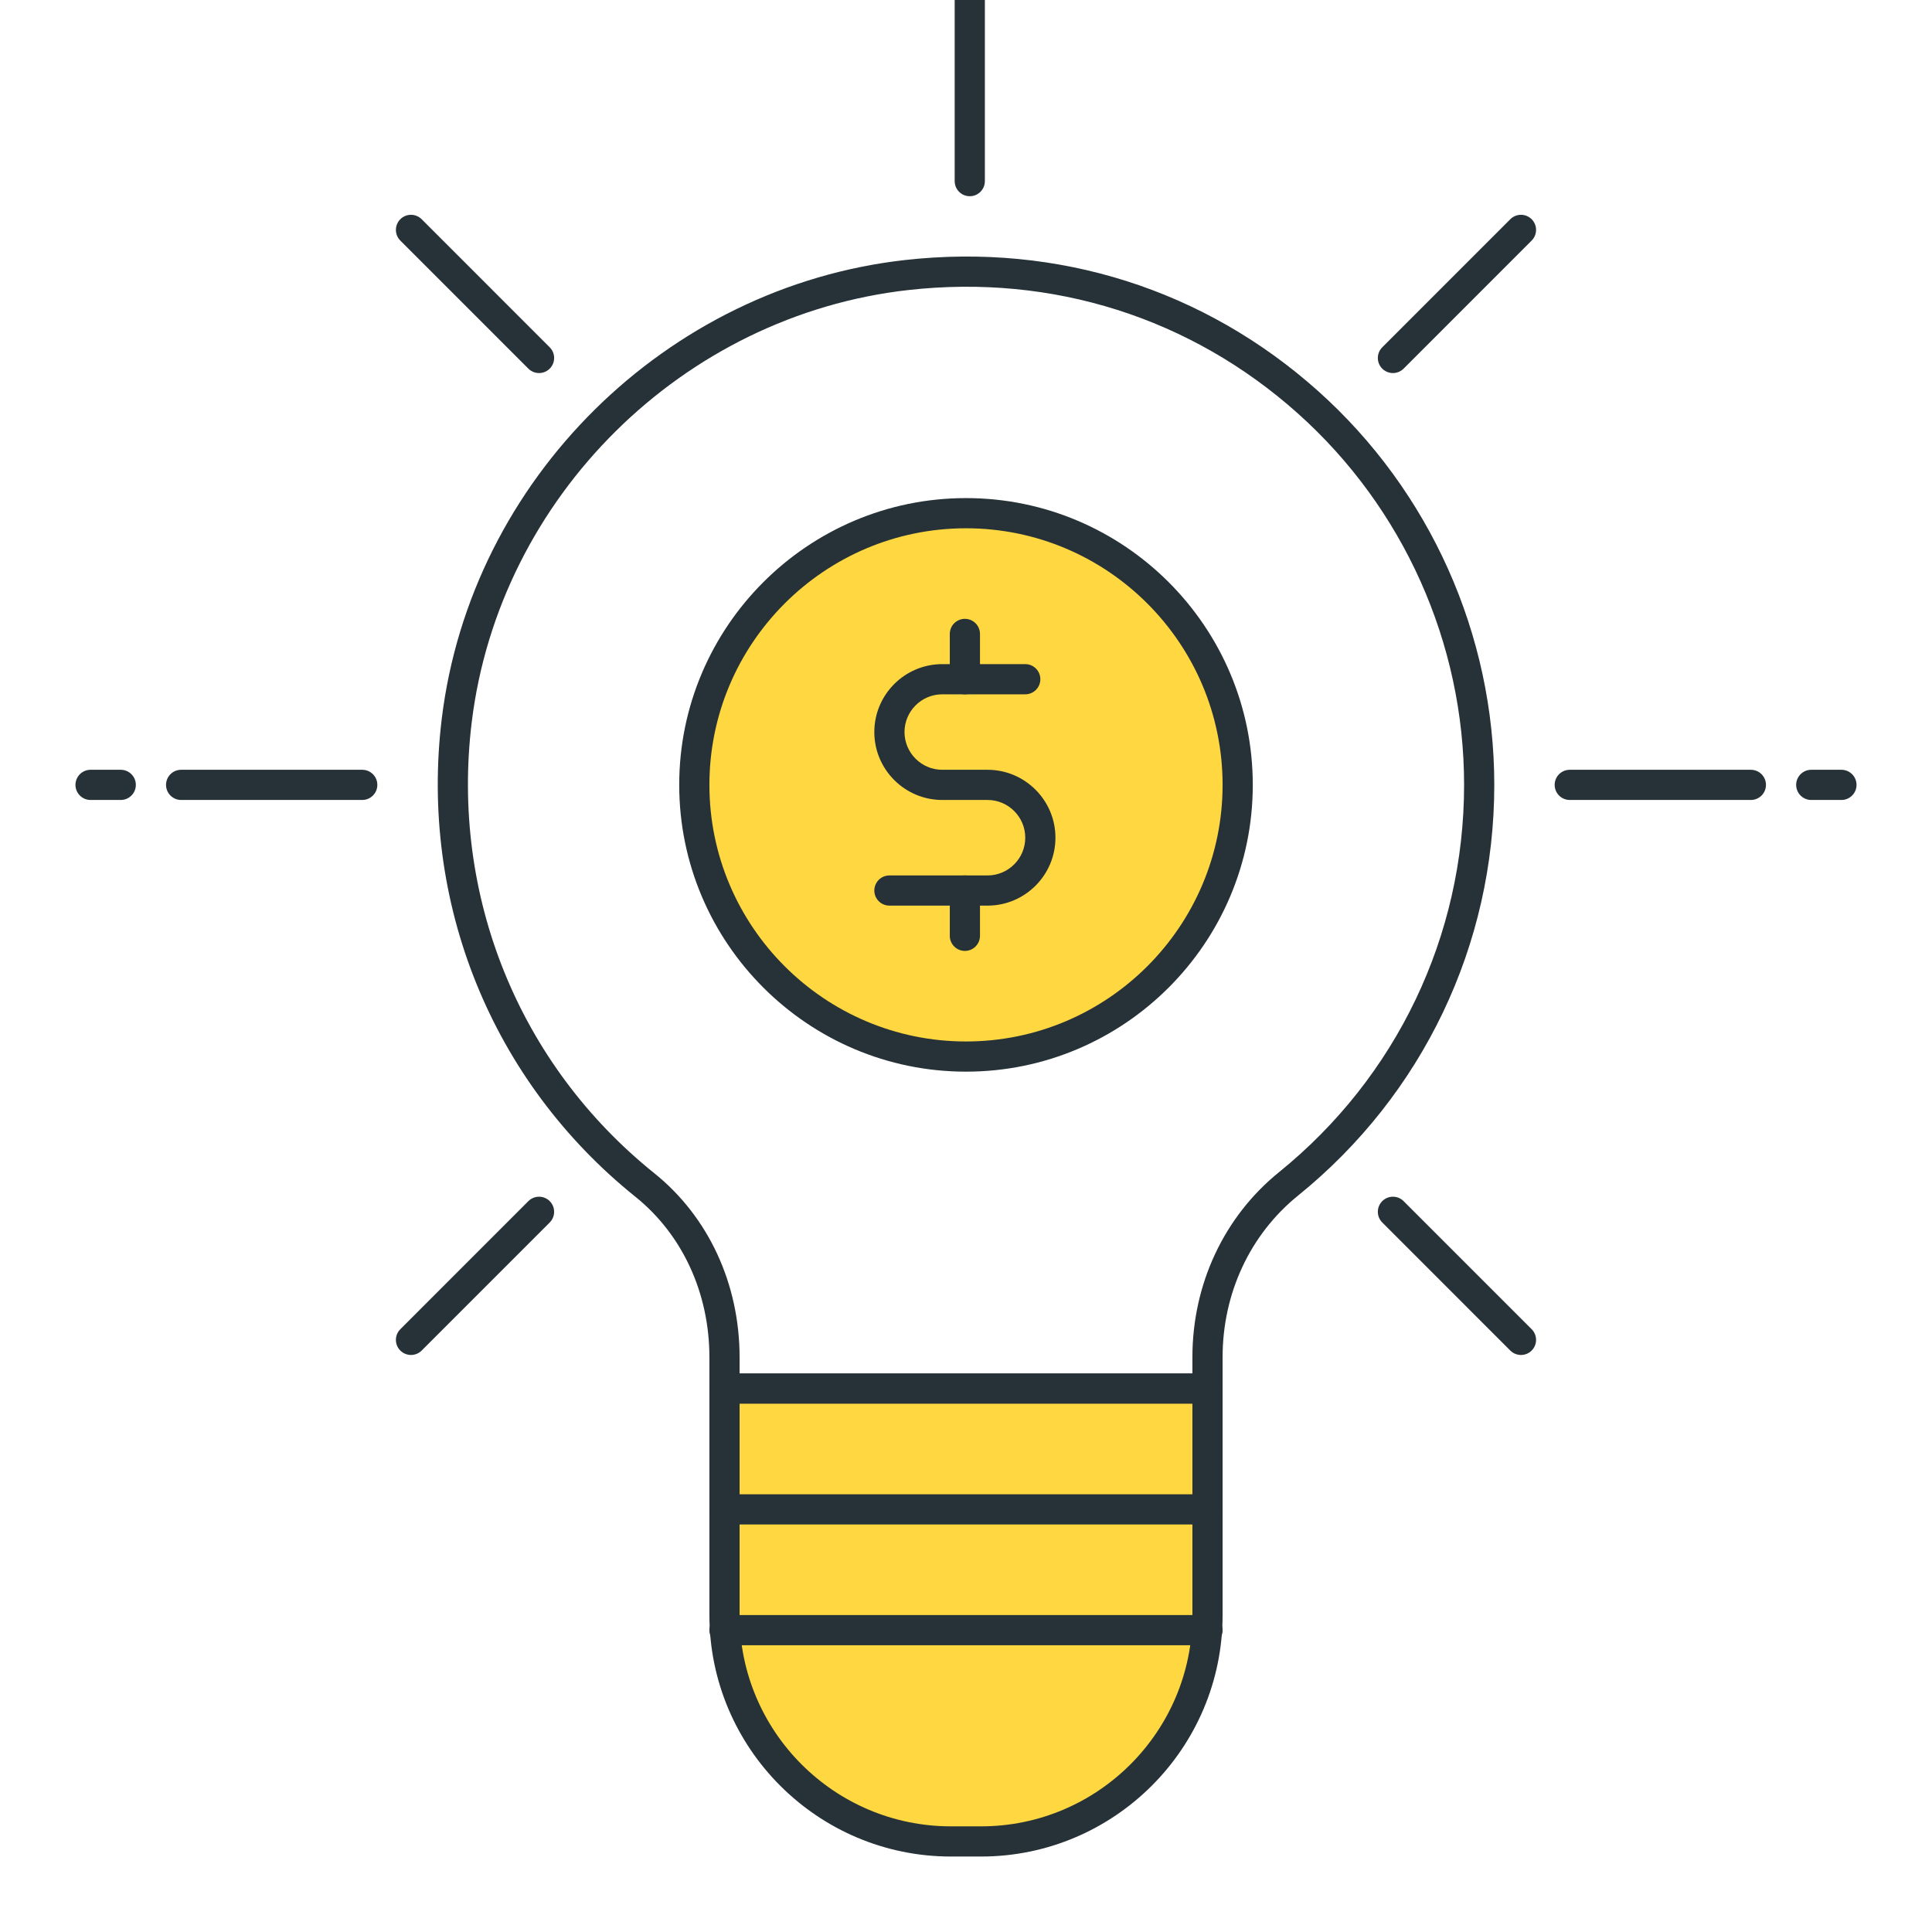 <?xml version="1.0" encoding="utf-8"?>
<!-- Generator: Adobe Illustrator 22.0.0, SVG Export Plug-In . SVG Version: 6.00 Build 0)  -->
<svg version="1.1" id="Icon_Set" xmlns="http://www.w3.org/2000/svg" xmlns:xlink="http://www.w3.org/1999/xlink" x="0px" y="0px"
	 viewBox="0 0 64 64" style="enable-background:new 0 0 64 64;" xml:space="preserve">
<style type="text/css">
	.st0{fill:#40C4FF;}
	.st1{fill:#263238;}
	.st2{fill:#FFD740;}
	.st3{fill:#FF5252;}
	.st4{fill:#4DB6AC;}
	.st5{fill:#FFFFFF;}
	.st6{fill:#4FC3F7;}
	.st7{fill:#37474F;}
</style>
<g>
	<g>
		<path class="st1" d="M40,46.5H24c-0.276,0-0.5-0.224-0.5-0.5v-1.036c0-2.129-0.894-4.069-2.453-5.321
			c-4.76-3.823-7.156-9.747-6.412-15.844C15.602,15.886,22.058,9.5,29.985,8.613c5.062-0.566,9.916,0.976,13.678,4.34
			C47.372,16.271,49.5,21.026,49.5,26c0,5.304-2.369,10.263-6.5,13.605c-1.589,1.285-2.5,3.237-2.5,5.355V46
			C40.5,46.276,40.276,46.5,40,46.5z M24.5,45.5h15v-0.539c0-2.421,1.047-4.657,2.871-6.133C46.266,35.676,48.5,31.001,48.5,26
			c0-4.689-2.006-9.173-5.504-12.302c-3.546-3.172-8.134-4.625-12.899-4.091c-7.473,0.835-13.559,6.855-14.47,14.313
			c-0.702,5.752,1.559,11.338,6.047,14.944c1.796,1.443,2.826,3.667,2.826,6.101V45.5z"/>
	</g>
	<g>
		<path class="st2" d="M32.5,61h-1c-4.142,0-7.5-3.358-7.5-7.5V46h16v7.5C40,57.642,36.642,61,32.5,61z"/>
		<path class="st1" d="M32.5,61.5h-1c-4.411,0-8-3.589-8-8V46c0-0.276,0.224-0.5,0.5-0.5h16c0.276,0,0.5,0.224,0.5,0.5v7.5
			C40.5,57.911,36.911,61.5,32.5,61.5z M24.5,46.5v7c0,3.86,3.141,7,7,7h1c3.859,0,7-3.14,7-7v-7H24.5z"/>
	</g>
	<g>
		<path class="st1" d="M40,50.5H24c-0.276,0-0.5-0.224-0.5-0.5s0.224-0.5,0.5-0.5h16c0.276,0,0.5,0.224,0.5,0.5S40.276,50.5,40,50.5
			z"/>
	</g>
	<g>
		<path class="st1" d="M40,54.5H24c-0.276,0-0.5-0.224-0.5-0.5s0.224-0.5,0.5-0.5h16c0.276,0,0.5,0.224,0.5,0.5S40.276,54.5,40,54.5
			z"/>
	</g>
	<g>
		<path class="st1" d="M32.125,6.5c-0.276,0-0.5-0.224-0.5-0.5V0c0-0.276,0.224-0.5,0.5-0.5s0.5,0.224,0.5,0.5v6
			C32.625,6.276,32.401,6.5,32.125,6.5z"/>
	</g>
	<g>
		<path class="st1" d="M12,26.5H6c-0.276,0-0.5-0.224-0.5-0.5s0.224-0.5,0.5-0.5h6c0.276,0,0.5,0.224,0.5,0.5S12.276,26.5,12,26.5z"
			/>
	</g>
	<g>
		<path class="st1" d="M58,26.5h-6c-0.276,0-0.5-0.224-0.5-0.5s0.224-0.5,0.5-0.5h6c0.276,0,0.5,0.224,0.5,0.5S58.276,26.5,58,26.5z
			"/>
	</g>
	<g>
		<path class="st1" d="M13.615,44.885c-0.128,0-0.256-0.049-0.354-0.146c-0.195-0.195-0.195-0.512,0-0.707l4.242-4.243
			c0.195-0.195,0.512-0.195,0.707,0s0.195,0.512,0,0.707l-4.242,4.243C13.871,44.836,13.743,44.885,13.615,44.885z"/>
	</g>
	<g>
		<path class="st1" d="M46.143,12.358c-0.128,0-0.256-0.049-0.354-0.146c-0.195-0.195-0.195-0.512,0-0.707l4.242-4.243
			c0.195-0.195,0.512-0.195,0.707,0s0.195,0.512,0,0.707l-4.242,4.243C46.398,12.309,46.271,12.358,46.143,12.358z"/>
	</g>
	<g>
		<path class="st1" d="M50.385,44.885c-0.128,0-0.256-0.049-0.354-0.146l-4.242-4.243c-0.195-0.195-0.195-0.512,0-0.707
			s0.512-0.195,0.707,0l4.242,4.243c0.195,0.195,0.195,0.512,0,0.707C50.641,44.836,50.513,44.885,50.385,44.885z"/>
	</g>
	<g>
		<path class="st1" d="M17.857,12.358c-0.128,0-0.256-0.049-0.354-0.146l-4.242-4.243c-0.195-0.195-0.195-0.512,0-0.707
			s0.512-0.195,0.707,0l4.242,4.243c0.195,0.195,0.195,0.512,0,0.707C18.113,12.309,17.985,12.358,17.857,12.358z"/>
	</g>
	<g>
		<path class="st1" d="M61,26.5h-1c-0.276,0-0.5-0.224-0.5-0.5s0.224-0.5,0.5-0.5h1c0.276,0,0.5,0.224,0.5,0.5S61.276,26.5,61,26.5z
			"/>
	</g>
	<g>
		<path class="st1" d="M4,26.5H3c-0.276,0-0.5-0.224-0.5-0.5s0.224-0.5,0.5-0.5h1c0.276,0,0.5,0.224,0.5,0.5S4.276,26.5,4,26.5z"/>
	</g>
	<g>
		<circle class="st2" cx="32" cy="26" r="9"/>
		<path class="st1" d="M32,35.5c-5.238,0-9.5-4.262-9.5-9.5s4.262-9.5,9.5-9.5s9.5,4.262,9.5,9.5S37.238,35.5,32,35.5z M32,17.5
			c-4.687,0-8.5,3.813-8.5,8.5s3.813,8.5,8.5,8.5s8.5-3.813,8.5-8.5S36.687,17.5,32,17.5z"/>
	</g>
	<g>
		<path class="st1" d="M32.713,30h-3.25c-0.276,0-0.5-0.224-0.5-0.5s0.224-0.5,0.5-0.5h3.25c0.689,0,1.25-0.561,1.25-1.25
			s-0.561-1.25-1.25-1.25h-1.5c-1.24,0-2.25-1.009-2.25-2.25s1.01-2.25,2.25-2.25h2.75c0.276,0,0.5,0.224,0.5,0.5
			s-0.224,0.5-0.5,0.5h-2.75c-0.689,0-1.25,0.561-1.25,1.25s0.561,1.25,1.25,1.25h1.5c1.24,0,2.25,1.009,2.25,2.25
			S33.953,30,32.713,30z"/>
	</g>
	<g>
		<path class="st1" d="M31.963,23c-0.276,0-0.5-0.224-0.5-0.5V21c0-0.276,0.224-0.5,0.5-0.5s0.5,0.224,0.5,0.5v1.5
			C32.463,22.776,32.239,23,31.963,23z"/>
	</g>
	<g>
		<path class="st1" d="M31.963,31.5c-0.276,0-0.5-0.224-0.5-0.5v-1.5c0-0.276,0.224-0.5,0.5-0.5s0.5,0.224,0.5,0.5V31
			C32.463,31.276,32.239,31.5,31.963,31.5z"/>
	</g>
</g>
</svg>
